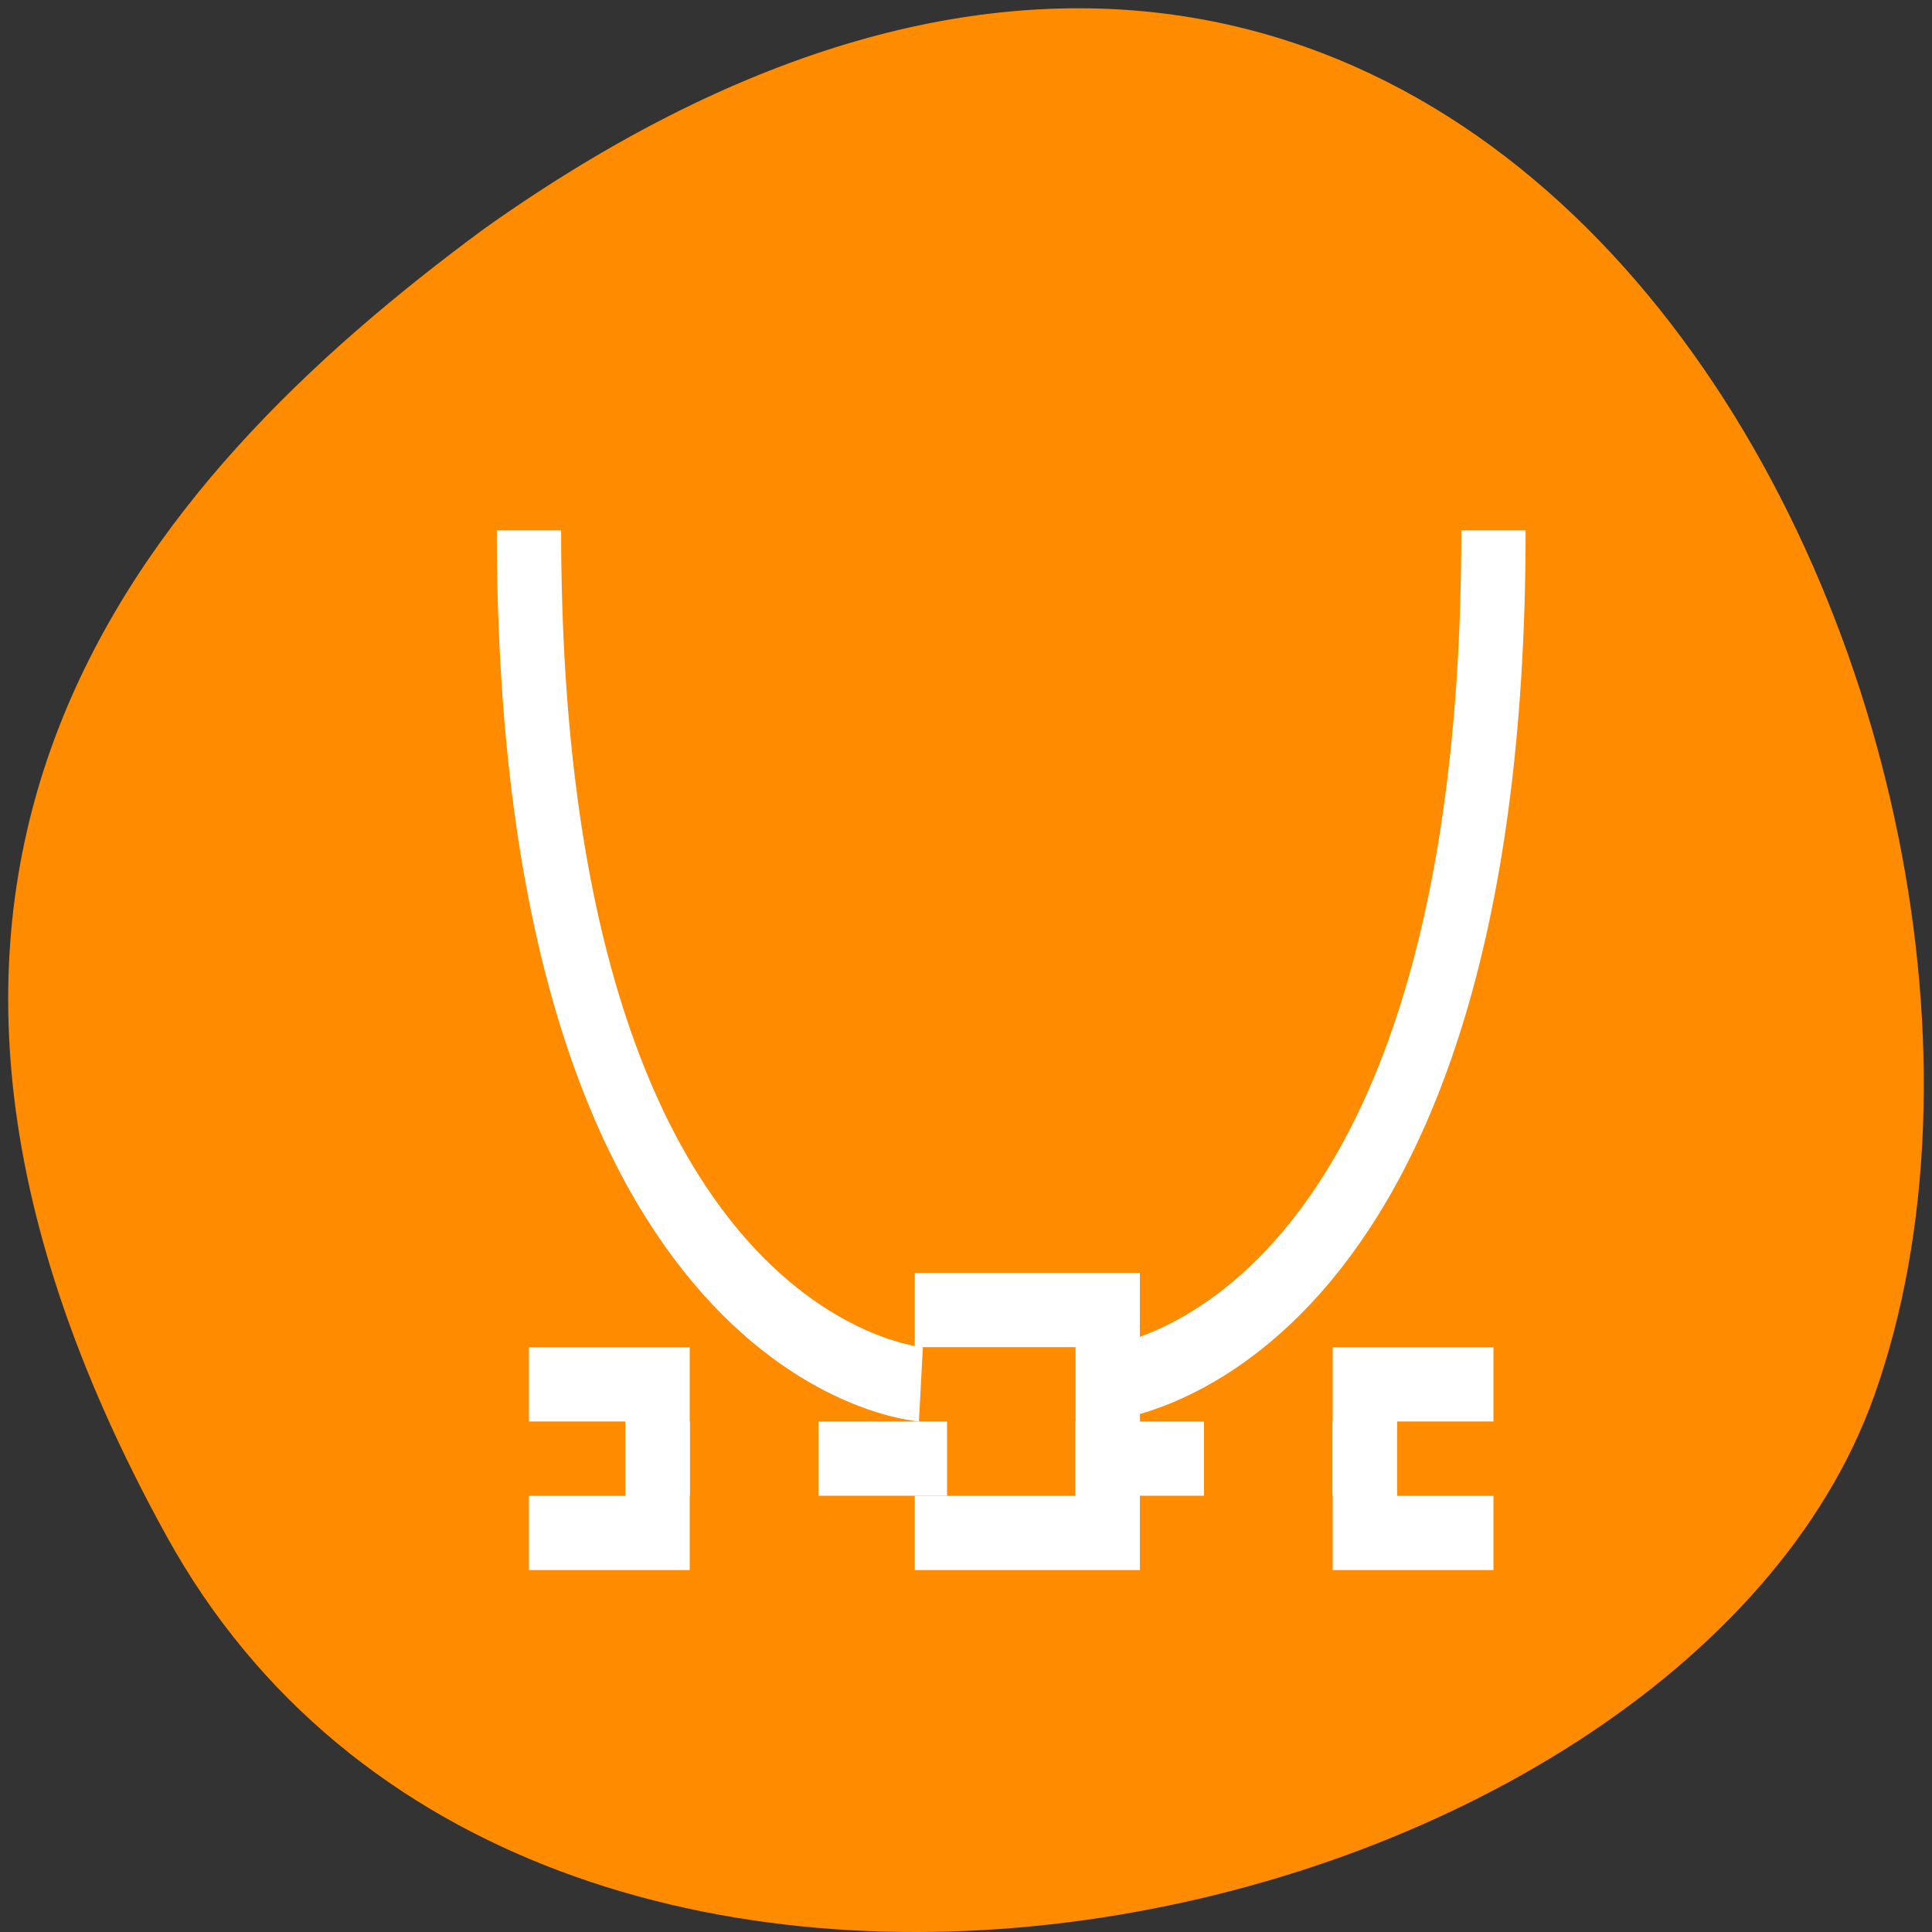<svg xmlns="http://www.w3.org/2000/svg" viewBox="0 0 32 32"><rect x="0" y="0" width="32" height="32" fill="#333333" stroke="none"/><path d="m 2.754 25.434 c 6.062 11.016 25.078 6.742 28.293 -2.328 c 3.832 -10.809 -6.145 -31.328 -23.039 -19.309 c -5.691 4.199 -11.324 10.621 -5.254 21.637" style="fill:#ff8c00"/><g style="fill:none;stroke:#fff"><g transform="matrix(1.065 0 0 1.23 8.229 7.554)"><path d="m 0.5 1.001 c 0 11.121 6.095 11.499 6.095 11.499"/><path d="m 15.5 1.001 c 0 11.121 -6.095 11.499 -6.095 11.499"/><path d="m 6.5 11.499 h 3.001 v 3.002 h -3.001"/><g style="stroke-dasharray:2 2"><path d="m 7.002 13.5 h -5.001"/><path d="m 8.998 13.5 h 5.001"/></g><path d="m 0.5 12.5 h 2 v 2.001 h -2"/></g><path d="m -15.5 12.5 h 2 v 2.001 h -2" transform="matrix(-1.065 0 0 1.23 8.229 7.554)"/></g></svg>